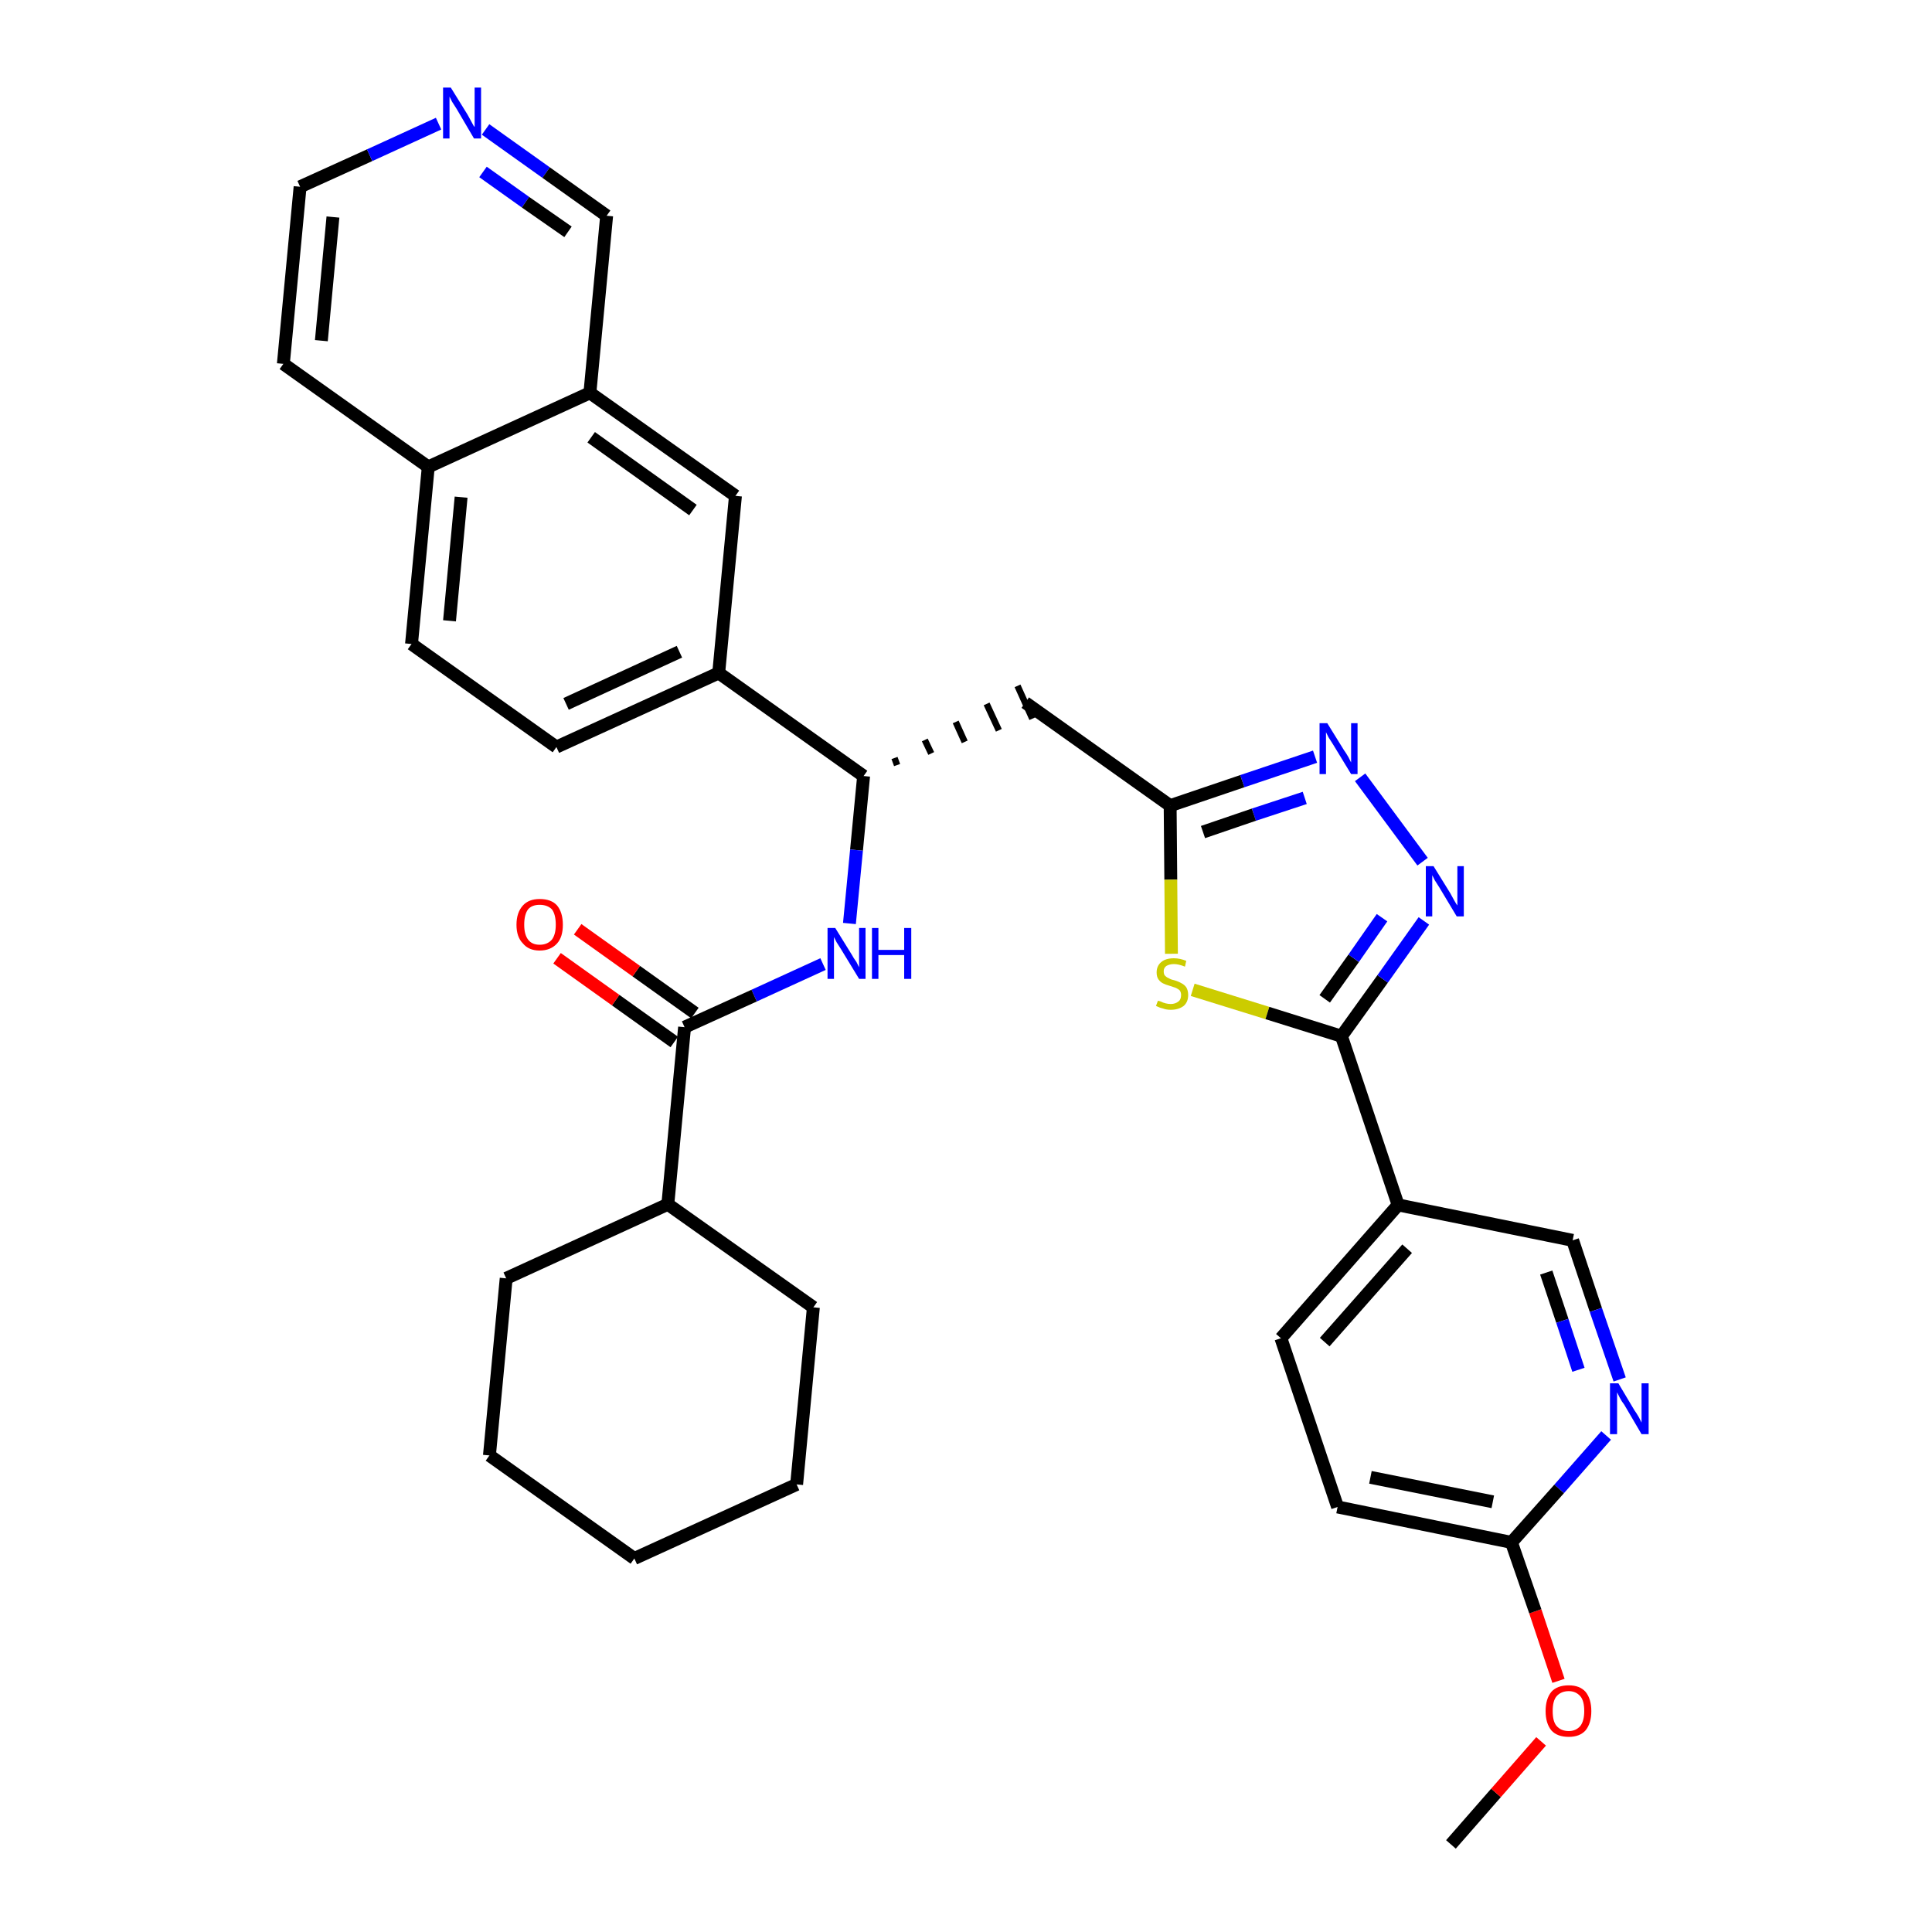 <?xml version='1.0' encoding='iso-8859-1'?>
<svg version='1.1' baseProfile='full'
              xmlns='http://www.w3.org/2000/svg'
                      xmlns:rdkit='http://www.rdkit.org/xml'
                      xmlns:xlink='http://www.w3.org/1999/xlink'
                  xml:space='preserve'
width='300px' height='300px' viewBox='0 0 300 300'>
<!-- END OF HEADER -->
<path class='bond-0 atom-0 atom-1' d='M 225.3,286.4 L 232.3,278.4' style='fill:none;fill-rule:evenodd;stroke:#000000;stroke-width:2.0px;stroke-linecap:butt;stroke-linejoin:miter;stroke-opacity:1' />
<path class='bond-0 atom-0 atom-1' d='M 232.3,278.4 L 239.3,270.4' style='fill:none;fill-rule:evenodd;stroke:#FF0000;stroke-width:2.0px;stroke-linecap:butt;stroke-linejoin:miter;stroke-opacity:1' />
<path class='bond-1 atom-1 atom-2' d='M 242.0,261.0 L 238.4,250.2' style='fill:none;fill-rule:evenodd;stroke:#FF0000;stroke-width:2.0px;stroke-linecap:butt;stroke-linejoin:miter;stroke-opacity:1' />
<path class='bond-1 atom-1 atom-2' d='M 238.4,250.2 L 234.7,239.5' style='fill:none;fill-rule:evenodd;stroke:#000000;stroke-width:2.0px;stroke-linecap:butt;stroke-linejoin:miter;stroke-opacity:1' />
<path class='bond-2 atom-2 atom-3' d='M 234.7,239.5 L 207.7,234.0' style='fill:none;fill-rule:evenodd;stroke:#000000;stroke-width:2.0px;stroke-linecap:butt;stroke-linejoin:miter;stroke-opacity:1' />
<path class='bond-2 atom-2 atom-3' d='M 231.8,233.2 L 212.8,229.4' style='fill:none;fill-rule:evenodd;stroke:#000000;stroke-width:2.0px;stroke-linecap:butt;stroke-linejoin:miter;stroke-opacity:1' />
<path class='bond-33 atom-33 atom-2' d='M 249.4,222.9 L 242.1,231.2' style='fill:none;fill-rule:evenodd;stroke:#0000FF;stroke-width:2.0px;stroke-linecap:butt;stroke-linejoin:miter;stroke-opacity:1' />
<path class='bond-33 atom-33 atom-2' d='M 242.1,231.2 L 234.7,239.5' style='fill:none;fill-rule:evenodd;stroke:#000000;stroke-width:2.0px;stroke-linecap:butt;stroke-linejoin:miter;stroke-opacity:1' />
<path class='bond-3 atom-3 atom-4' d='M 207.7,234.0 L 198.9,207.8' style='fill:none;fill-rule:evenodd;stroke:#000000;stroke-width:2.0px;stroke-linecap:butt;stroke-linejoin:miter;stroke-opacity:1' />
<path class='bond-4 atom-4 atom-5' d='M 198.9,207.8 L 217.1,187.1' style='fill:none;fill-rule:evenodd;stroke:#000000;stroke-width:2.0px;stroke-linecap:butt;stroke-linejoin:miter;stroke-opacity:1' />
<path class='bond-4 atom-4 atom-5' d='M 205.7,208.4 L 218.5,193.9' style='fill:none;fill-rule:evenodd;stroke:#000000;stroke-width:2.0px;stroke-linecap:butt;stroke-linejoin:miter;stroke-opacity:1' />
<path class='bond-5 atom-5 atom-6' d='M 217.1,187.1 L 208.3,160.9' style='fill:none;fill-rule:evenodd;stroke:#000000;stroke-width:2.0px;stroke-linecap:butt;stroke-linejoin:miter;stroke-opacity:1' />
<path class='bond-31 atom-5 atom-32' d='M 217.1,187.1 L 244.2,192.6' style='fill:none;fill-rule:evenodd;stroke:#000000;stroke-width:2.0px;stroke-linecap:butt;stroke-linejoin:miter;stroke-opacity:1' />
<path class='bond-6 atom-6 atom-7' d='M 208.3,160.9 L 214.7,152.0' style='fill:none;fill-rule:evenodd;stroke:#000000;stroke-width:2.0px;stroke-linecap:butt;stroke-linejoin:miter;stroke-opacity:1' />
<path class='bond-6 atom-6 atom-7' d='M 214.7,152.0 L 221.1,143.0' style='fill:none;fill-rule:evenodd;stroke:#0000FF;stroke-width:2.0px;stroke-linecap:butt;stroke-linejoin:miter;stroke-opacity:1' />
<path class='bond-6 atom-6 atom-7' d='M 205.7,155.1 L 210.2,148.8' style='fill:none;fill-rule:evenodd;stroke:#000000;stroke-width:2.0px;stroke-linecap:butt;stroke-linejoin:miter;stroke-opacity:1' />
<path class='bond-6 atom-6 atom-7' d='M 210.2,148.8 L 214.6,142.5' style='fill:none;fill-rule:evenodd;stroke:#0000FF;stroke-width:2.0px;stroke-linecap:butt;stroke-linejoin:miter;stroke-opacity:1' />
<path class='bond-34 atom-31 atom-6' d='M 185.2,153.7 L 196.8,157.3' style='fill:none;fill-rule:evenodd;stroke:#CCCC00;stroke-width:2.0px;stroke-linecap:butt;stroke-linejoin:miter;stroke-opacity:1' />
<path class='bond-34 atom-31 atom-6' d='M 196.8,157.3 L 208.3,160.9' style='fill:none;fill-rule:evenodd;stroke:#000000;stroke-width:2.0px;stroke-linecap:butt;stroke-linejoin:miter;stroke-opacity:1' />
<path class='bond-7 atom-7 atom-8' d='M 220.9,133.8 L 211.2,120.7' style='fill:none;fill-rule:evenodd;stroke:#0000FF;stroke-width:2.0px;stroke-linecap:butt;stroke-linejoin:miter;stroke-opacity:1' />
<path class='bond-8 atom-8 atom-9' d='M 204.2,117.5 L 192.9,121.3' style='fill:none;fill-rule:evenodd;stroke:#0000FF;stroke-width:2.0px;stroke-linecap:butt;stroke-linejoin:miter;stroke-opacity:1' />
<path class='bond-8 atom-8 atom-9' d='M 192.9,121.3 L 181.7,125.1' style='fill:none;fill-rule:evenodd;stroke:#000000;stroke-width:2.0px;stroke-linecap:butt;stroke-linejoin:miter;stroke-opacity:1' />
<path class='bond-8 atom-8 atom-9' d='M 202.6,123.9 L 194.7,126.5' style='fill:none;fill-rule:evenodd;stroke:#0000FF;stroke-width:2.0px;stroke-linecap:butt;stroke-linejoin:miter;stroke-opacity:1' />
<path class='bond-8 atom-8 atom-9' d='M 194.7,126.5 L 186.8,129.2' style='fill:none;fill-rule:evenodd;stroke:#000000;stroke-width:2.0px;stroke-linecap:butt;stroke-linejoin:miter;stroke-opacity:1' />
<path class='bond-9 atom-9 atom-10' d='M 181.7,125.1 L 159.2,109.1' style='fill:none;fill-rule:evenodd;stroke:#000000;stroke-width:2.0px;stroke-linecap:butt;stroke-linejoin:miter;stroke-opacity:1' />
<path class='bond-30 atom-9 atom-31' d='M 181.7,125.1 L 181.8,136.6' style='fill:none;fill-rule:evenodd;stroke:#000000;stroke-width:2.0px;stroke-linecap:butt;stroke-linejoin:miter;stroke-opacity:1' />
<path class='bond-30 atom-9 atom-31' d='M 181.8,136.6 L 181.9,148.1' style='fill:none;fill-rule:evenodd;stroke:#CCCC00;stroke-width:2.0px;stroke-linecap:butt;stroke-linejoin:miter;stroke-opacity:1' />
<path class='bond-10 atom-11 atom-10' d='M 139.3,118.8 L 138.9,117.7' style='fill:none;fill-rule:evenodd;stroke:#000000;stroke-width:1.0px;stroke-linecap:butt;stroke-linejoin:miter;stroke-opacity:1' />
<path class='bond-10 atom-11 atom-10' d='M 144.6,117.0 L 143.6,114.9' style='fill:none;fill-rule:evenodd;stroke:#000000;stroke-width:1.0px;stroke-linecap:butt;stroke-linejoin:miter;stroke-opacity:1' />
<path class='bond-10 atom-11 atom-10' d='M 149.8,115.2 L 148.4,112.1' style='fill:none;fill-rule:evenodd;stroke:#000000;stroke-width:1.0px;stroke-linecap:butt;stroke-linejoin:miter;stroke-opacity:1' />
<path class='bond-10 atom-11 atom-10' d='M 155.1,113.4 L 153.2,109.3' style='fill:none;fill-rule:evenodd;stroke:#000000;stroke-width:1.0px;stroke-linecap:butt;stroke-linejoin:miter;stroke-opacity:1' />
<path class='bond-10 atom-11 atom-10' d='M 160.3,111.6 L 158.0,106.5' style='fill:none;fill-rule:evenodd;stroke:#000000;stroke-width:1.0px;stroke-linecap:butt;stroke-linejoin:miter;stroke-opacity:1' />
<path class='bond-11 atom-11 atom-12' d='M 134.1,120.5 L 133.0,132.0' style='fill:none;fill-rule:evenodd;stroke:#000000;stroke-width:2.0px;stroke-linecap:butt;stroke-linejoin:miter;stroke-opacity:1' />
<path class='bond-11 atom-11 atom-12' d='M 133.0,132.0 L 131.9,143.4' style='fill:none;fill-rule:evenodd;stroke:#0000FF;stroke-width:2.0px;stroke-linecap:butt;stroke-linejoin:miter;stroke-opacity:1' />
<path class='bond-20 atom-11 atom-21' d='M 134.1,120.5 L 111.6,104.5' style='fill:none;fill-rule:evenodd;stroke:#000000;stroke-width:2.0px;stroke-linecap:butt;stroke-linejoin:miter;stroke-opacity:1' />
<path class='bond-12 atom-12 atom-13' d='M 127.8,149.7 L 117.1,154.6' style='fill:none;fill-rule:evenodd;stroke:#0000FF;stroke-width:2.0px;stroke-linecap:butt;stroke-linejoin:miter;stroke-opacity:1' />
<path class='bond-12 atom-12 atom-13' d='M 117.1,154.6 L 106.3,159.5' style='fill:none;fill-rule:evenodd;stroke:#000000;stroke-width:2.0px;stroke-linecap:butt;stroke-linejoin:miter;stroke-opacity:1' />
<path class='bond-13 atom-13 atom-14' d='M 107.9,157.3 L 98.8,150.8' style='fill:none;fill-rule:evenodd;stroke:#000000;stroke-width:2.0px;stroke-linecap:butt;stroke-linejoin:miter;stroke-opacity:1' />
<path class='bond-13 atom-13 atom-14' d='M 98.8,150.8 L 89.7,144.3' style='fill:none;fill-rule:evenodd;stroke:#FF0000;stroke-width:2.0px;stroke-linecap:butt;stroke-linejoin:miter;stroke-opacity:1' />
<path class='bond-13 atom-13 atom-14' d='M 104.7,161.8 L 95.6,155.3' style='fill:none;fill-rule:evenodd;stroke:#000000;stroke-width:2.0px;stroke-linecap:butt;stroke-linejoin:miter;stroke-opacity:1' />
<path class='bond-13 atom-13 atom-14' d='M 95.6,155.3 L 86.5,148.8' style='fill:none;fill-rule:evenodd;stroke:#FF0000;stroke-width:2.0px;stroke-linecap:butt;stroke-linejoin:miter;stroke-opacity:1' />
<path class='bond-14 atom-13 atom-15' d='M 106.3,159.5 L 103.7,187.0' style='fill:none;fill-rule:evenodd;stroke:#000000;stroke-width:2.0px;stroke-linecap:butt;stroke-linejoin:miter;stroke-opacity:1' />
<path class='bond-15 atom-15 atom-16' d='M 103.7,187.0 L 78.6,198.5' style='fill:none;fill-rule:evenodd;stroke:#000000;stroke-width:2.0px;stroke-linecap:butt;stroke-linejoin:miter;stroke-opacity:1' />
<path class='bond-35 atom-20 atom-15' d='M 126.3,203.0 L 103.7,187.0' style='fill:none;fill-rule:evenodd;stroke:#000000;stroke-width:2.0px;stroke-linecap:butt;stroke-linejoin:miter;stroke-opacity:1' />
<path class='bond-16 atom-16 atom-17' d='M 78.6,198.5 L 76.0,226.0' style='fill:none;fill-rule:evenodd;stroke:#000000;stroke-width:2.0px;stroke-linecap:butt;stroke-linejoin:miter;stroke-opacity:1' />
<path class='bond-17 atom-17 atom-18' d='M 76.0,226.0 L 98.5,242.0' style='fill:none;fill-rule:evenodd;stroke:#000000;stroke-width:2.0px;stroke-linecap:butt;stroke-linejoin:miter;stroke-opacity:1' />
<path class='bond-18 atom-18 atom-19' d='M 98.5,242.0 L 123.7,230.5' style='fill:none;fill-rule:evenodd;stroke:#000000;stroke-width:2.0px;stroke-linecap:butt;stroke-linejoin:miter;stroke-opacity:1' />
<path class='bond-19 atom-19 atom-20' d='M 123.7,230.5 L 126.3,203.0' style='fill:none;fill-rule:evenodd;stroke:#000000;stroke-width:2.0px;stroke-linecap:butt;stroke-linejoin:miter;stroke-opacity:1' />
<path class='bond-21 atom-21 atom-22' d='M 111.6,104.5 L 86.4,116.0' style='fill:none;fill-rule:evenodd;stroke:#000000;stroke-width:2.0px;stroke-linecap:butt;stroke-linejoin:miter;stroke-opacity:1' />
<path class='bond-21 atom-21 atom-22' d='M 105.5,101.2 L 87.9,109.3' style='fill:none;fill-rule:evenodd;stroke:#000000;stroke-width:2.0px;stroke-linecap:butt;stroke-linejoin:miter;stroke-opacity:1' />
<path class='bond-36 atom-30 atom-21' d='M 114.2,77.0 L 111.6,104.5' style='fill:none;fill-rule:evenodd;stroke:#000000;stroke-width:2.0px;stroke-linecap:butt;stroke-linejoin:miter;stroke-opacity:1' />
<path class='bond-22 atom-22 atom-23' d='M 86.4,116.0 L 63.9,100.0' style='fill:none;fill-rule:evenodd;stroke:#000000;stroke-width:2.0px;stroke-linecap:butt;stroke-linejoin:miter;stroke-opacity:1' />
<path class='bond-23 atom-23 atom-24' d='M 63.9,100.0 L 66.5,72.5' style='fill:none;fill-rule:evenodd;stroke:#000000;stroke-width:2.0px;stroke-linecap:butt;stroke-linejoin:miter;stroke-opacity:1' />
<path class='bond-23 atom-23 atom-24' d='M 69.8,96.4 L 71.6,77.2' style='fill:none;fill-rule:evenodd;stroke:#000000;stroke-width:2.0px;stroke-linecap:butt;stroke-linejoin:miter;stroke-opacity:1' />
<path class='bond-24 atom-24 atom-25' d='M 66.5,72.5 L 44.0,56.5' style='fill:none;fill-rule:evenodd;stroke:#000000;stroke-width:2.0px;stroke-linecap:butt;stroke-linejoin:miter;stroke-opacity:1' />
<path class='bond-37 atom-29 atom-24' d='M 91.6,61.0 L 66.5,72.5' style='fill:none;fill-rule:evenodd;stroke:#000000;stroke-width:2.0px;stroke-linecap:butt;stroke-linejoin:miter;stroke-opacity:1' />
<path class='bond-25 atom-25 atom-26' d='M 44.0,56.5 L 46.6,29.0' style='fill:none;fill-rule:evenodd;stroke:#000000;stroke-width:2.0px;stroke-linecap:butt;stroke-linejoin:miter;stroke-opacity:1' />
<path class='bond-25 atom-25 atom-26' d='M 49.9,52.9 L 51.7,33.7' style='fill:none;fill-rule:evenodd;stroke:#000000;stroke-width:2.0px;stroke-linecap:butt;stroke-linejoin:miter;stroke-opacity:1' />
<path class='bond-26 atom-26 atom-27' d='M 46.6,29.0 L 57.4,24.1' style='fill:none;fill-rule:evenodd;stroke:#000000;stroke-width:2.0px;stroke-linecap:butt;stroke-linejoin:miter;stroke-opacity:1' />
<path class='bond-26 atom-26 atom-27' d='M 57.4,24.1 L 68.1,19.2' style='fill:none;fill-rule:evenodd;stroke:#0000FF;stroke-width:2.0px;stroke-linecap:butt;stroke-linejoin:miter;stroke-opacity:1' />
<path class='bond-27 atom-27 atom-28' d='M 75.4,20.1 L 84.8,26.8' style='fill:none;fill-rule:evenodd;stroke:#0000FF;stroke-width:2.0px;stroke-linecap:butt;stroke-linejoin:miter;stroke-opacity:1' />
<path class='bond-27 atom-27 atom-28' d='M 84.8,26.8 L 94.2,33.5' style='fill:none;fill-rule:evenodd;stroke:#000000;stroke-width:2.0px;stroke-linecap:butt;stroke-linejoin:miter;stroke-opacity:1' />
<path class='bond-27 atom-27 atom-28' d='M 75.0,26.7 L 81.6,31.4' style='fill:none;fill-rule:evenodd;stroke:#0000FF;stroke-width:2.0px;stroke-linecap:butt;stroke-linejoin:miter;stroke-opacity:1' />
<path class='bond-27 atom-27 atom-28' d='M 81.6,31.4 L 88.2,36.0' style='fill:none;fill-rule:evenodd;stroke:#000000;stroke-width:2.0px;stroke-linecap:butt;stroke-linejoin:miter;stroke-opacity:1' />
<path class='bond-28 atom-28 atom-29' d='M 94.2,33.5 L 91.6,61.0' style='fill:none;fill-rule:evenodd;stroke:#000000;stroke-width:2.0px;stroke-linecap:butt;stroke-linejoin:miter;stroke-opacity:1' />
<path class='bond-29 atom-29 atom-30' d='M 91.6,61.0 L 114.2,77.0' style='fill:none;fill-rule:evenodd;stroke:#000000;stroke-width:2.0px;stroke-linecap:butt;stroke-linejoin:miter;stroke-opacity:1' />
<path class='bond-29 atom-29 atom-30' d='M 91.8,67.9 L 107.6,79.2' style='fill:none;fill-rule:evenodd;stroke:#000000;stroke-width:2.0px;stroke-linecap:butt;stroke-linejoin:miter;stroke-opacity:1' />
<path class='bond-32 atom-32 atom-33' d='M 244.2,192.6 L 247.8,203.4' style='fill:none;fill-rule:evenodd;stroke:#000000;stroke-width:2.0px;stroke-linecap:butt;stroke-linejoin:miter;stroke-opacity:1' />
<path class='bond-32 atom-32 atom-33' d='M 247.8,203.4 L 251.5,214.2' style='fill:none;fill-rule:evenodd;stroke:#0000FF;stroke-width:2.0px;stroke-linecap:butt;stroke-linejoin:miter;stroke-opacity:1' />
<path class='bond-32 atom-32 atom-33' d='M 240.1,197.6 L 242.6,205.1' style='fill:none;fill-rule:evenodd;stroke:#000000;stroke-width:2.0px;stroke-linecap:butt;stroke-linejoin:miter;stroke-opacity:1' />
<path class='bond-32 atom-32 atom-33' d='M 242.6,205.1 L 245.1,212.7' style='fill:none;fill-rule:evenodd;stroke:#0000FF;stroke-width:2.0px;stroke-linecap:butt;stroke-linejoin:miter;stroke-opacity:1' />
<path  class='atom-1' d='M 240.0 265.7
Q 240.0 263.8, 240.9 262.7
Q 241.8 261.7, 243.6 261.7
Q 245.3 261.7, 246.2 262.7
Q 247.1 263.8, 247.1 265.7
Q 247.1 267.6, 246.2 268.7
Q 245.3 269.7, 243.6 269.7
Q 241.8 269.7, 240.9 268.7
Q 240.0 267.6, 240.0 265.7
M 243.6 268.8
Q 244.7 268.8, 245.4 268.0
Q 246.0 267.2, 246.0 265.7
Q 246.0 264.1, 245.4 263.4
Q 244.7 262.6, 243.6 262.6
Q 242.4 262.6, 241.7 263.4
Q 241.1 264.1, 241.1 265.7
Q 241.1 267.3, 241.7 268.0
Q 242.4 268.8, 243.6 268.8
' fill='#FF0000'/>
<path  class='atom-7' d='M 222.6 134.5
L 225.2 138.7
Q 225.4 139.1, 225.8 139.8
Q 226.2 140.5, 226.3 140.6
L 226.3 134.5
L 227.3 134.5
L 227.3 142.3
L 226.2 142.3
L 223.5 137.8
Q 223.2 137.3, 222.8 136.7
Q 222.5 136.1, 222.4 135.9
L 222.4 142.3
L 221.4 142.3
L 221.4 134.5
L 222.6 134.5
' fill='#0000FF'/>
<path  class='atom-8' d='M 206.1 112.3
L 208.7 116.5
Q 209.0 116.9, 209.4 117.6
Q 209.8 118.4, 209.8 118.4
L 209.8 112.3
L 210.8 112.3
L 210.8 120.2
L 209.8 120.2
L 207.0 115.6
Q 206.7 115.1, 206.3 114.5
Q 206.0 113.9, 205.9 113.7
L 205.9 120.2
L 204.9 120.2
L 204.9 112.3
L 206.1 112.3
' fill='#0000FF'/>
<path  class='atom-12' d='M 129.7 144.1
L 132.3 148.3
Q 132.5 148.7, 133.0 149.4
Q 133.4 150.2, 133.4 150.2
L 133.4 144.1
L 134.4 144.1
L 134.4 152.0
L 133.4 152.0
L 130.6 147.4
Q 130.3 146.9, 129.9 146.3
Q 129.6 145.7, 129.5 145.5
L 129.5 152.0
L 128.5 152.0
L 128.5 144.1
L 129.7 144.1
' fill='#0000FF'/>
<path  class='atom-12' d='M 135.4 144.1
L 136.4 144.1
L 136.4 147.5
L 140.4 147.5
L 140.4 144.1
L 141.5 144.1
L 141.5 152.0
L 140.4 152.0
L 140.4 148.3
L 136.4 148.3
L 136.4 152.0
L 135.4 152.0
L 135.4 144.1
' fill='#0000FF'/>
<path  class='atom-14' d='M 80.2 143.6
Q 80.2 141.7, 81.2 140.6
Q 82.1 139.6, 83.8 139.6
Q 85.6 139.6, 86.5 140.6
Q 87.4 141.7, 87.4 143.6
Q 87.4 145.5, 86.5 146.5
Q 85.5 147.6, 83.8 147.6
Q 82.1 147.6, 81.2 146.5
Q 80.2 145.5, 80.2 143.6
M 83.8 146.7
Q 85.0 146.7, 85.7 145.9
Q 86.3 145.1, 86.3 143.6
Q 86.3 142.0, 85.7 141.2
Q 85.0 140.5, 83.8 140.5
Q 82.6 140.5, 82.0 141.2
Q 81.4 142.0, 81.4 143.6
Q 81.4 145.1, 82.0 145.9
Q 82.6 146.7, 83.8 146.7
' fill='#FF0000'/>
<path  class='atom-27' d='M 70.0 13.6
L 72.6 17.8
Q 72.8 18.2, 73.2 18.9
Q 73.6 19.7, 73.7 19.7
L 73.7 13.6
L 74.7 13.6
L 74.7 21.5
L 73.6 21.5
L 70.9 16.9
Q 70.6 16.4, 70.2 15.8
Q 69.9 15.2, 69.8 15.0
L 69.8 21.5
L 68.8 21.5
L 68.8 13.6
L 70.0 13.6
' fill='#0000FF'/>
<path  class='atom-31' d='M 179.8 155.4
Q 179.9 155.4, 180.2 155.5
Q 180.6 155.7, 181.0 155.8
Q 181.4 155.9, 181.8 155.9
Q 182.5 155.9, 183.0 155.5
Q 183.4 155.2, 183.4 154.5
Q 183.4 154.1, 183.2 153.8
Q 183.0 153.6, 182.6 153.4
Q 182.3 153.3, 181.7 153.1
Q 181.0 152.9, 180.6 152.7
Q 180.2 152.5, 179.9 152.1
Q 179.6 151.7, 179.6 151.0
Q 179.6 150.0, 180.3 149.4
Q 181.0 148.8, 182.3 148.8
Q 183.2 148.8, 184.2 149.2
L 184.0 150.1
Q 183.0 149.7, 182.3 149.7
Q 181.6 149.7, 181.1 150.0
Q 180.7 150.3, 180.7 150.8
Q 180.7 151.3, 180.9 151.5
Q 181.2 151.8, 181.5 151.9
Q 181.8 152.1, 182.3 152.2
Q 183.0 152.4, 183.5 152.7
Q 183.9 152.9, 184.2 153.3
Q 184.5 153.8, 184.5 154.5
Q 184.5 155.6, 183.8 156.2
Q 183.0 156.8, 181.8 156.8
Q 181.1 156.8, 180.6 156.6
Q 180.1 156.5, 179.5 156.2
L 179.8 155.4
' fill='#CCCC00'/>
<path  class='atom-33' d='M 251.3 214.8
L 253.8 219.0
Q 254.1 219.4, 254.5 220.1
Q 254.9 220.9, 254.9 220.9
L 254.9 214.8
L 256.0 214.8
L 256.0 222.7
L 254.9 222.7
L 252.2 218.1
Q 251.8 217.6, 251.5 217.0
Q 251.2 216.4, 251.1 216.2
L 251.1 222.7
L 250.0 222.7
L 250.0 214.8
L 251.3 214.8
' fill='#0000FF'/>
</svg>
